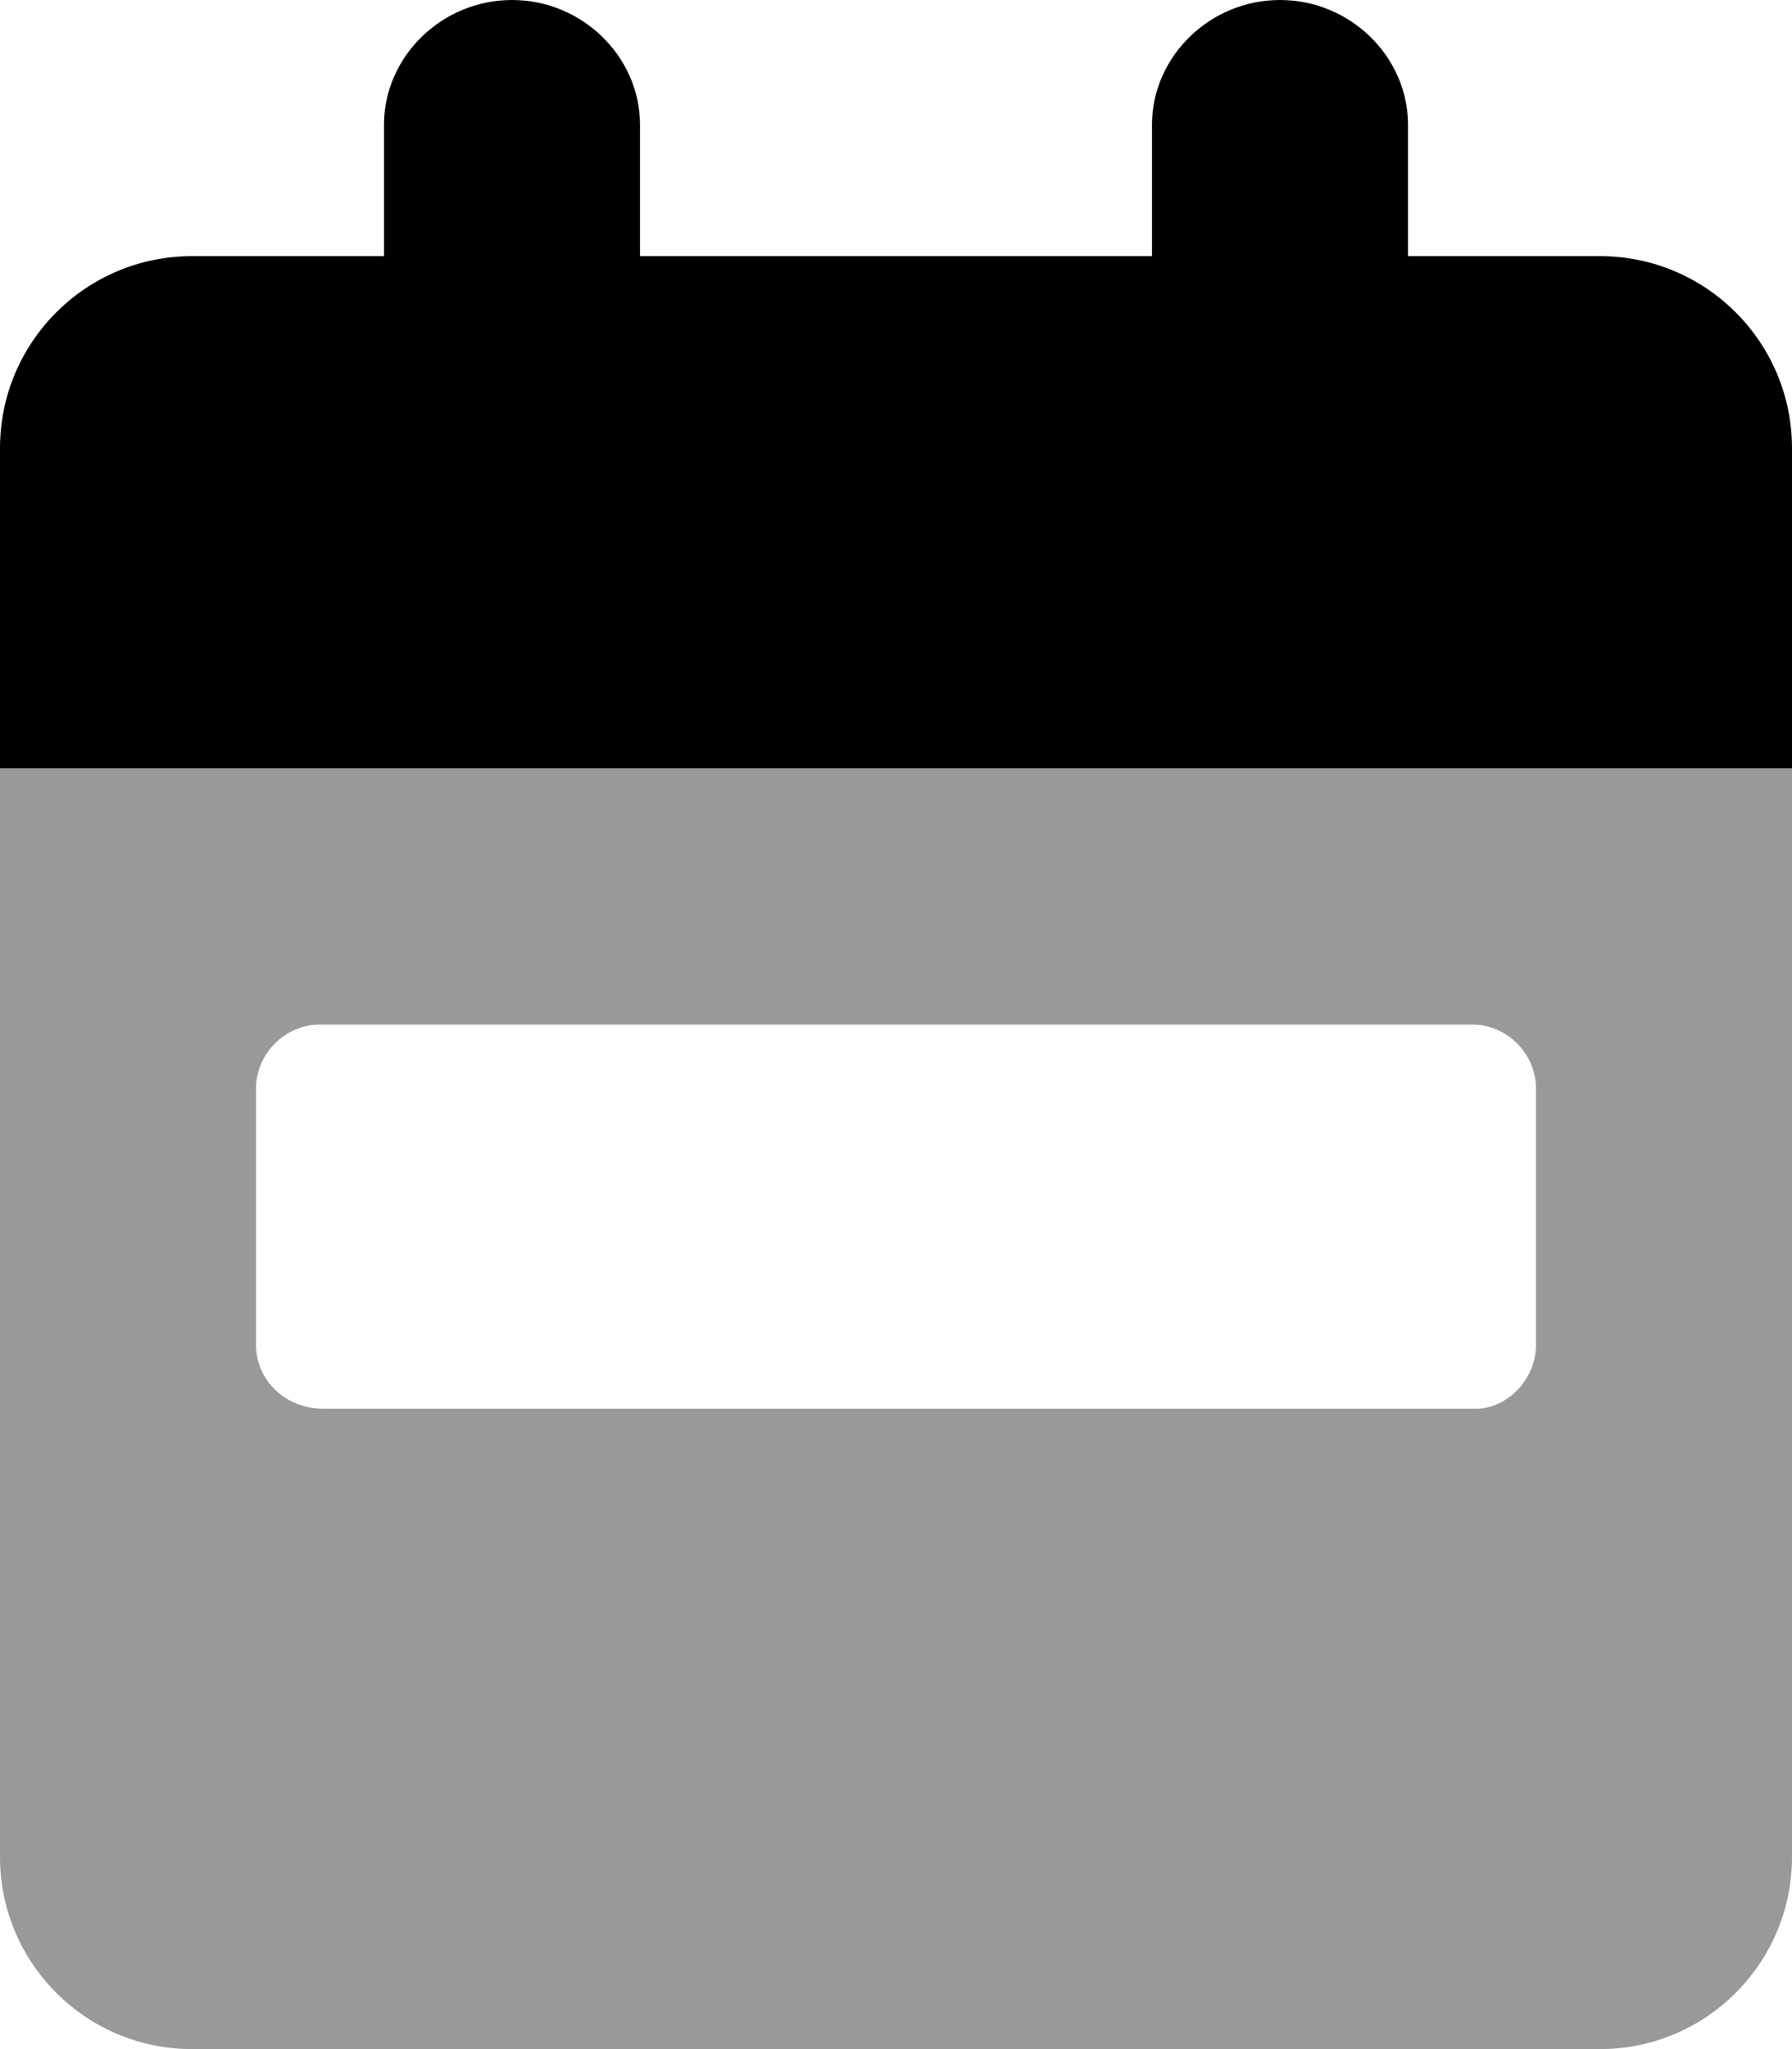 <svg xmlns="http://www.w3.org/2000/svg" viewBox="0 0 448 512"><!--! Font Awesome Pro 6.0.0-beta1 by @fontawesome - https://fontawesome.com License - https://fontawesome.com/license (Commercial License) --><defs><style>.fa-secondary{opacity:.4}</style></defs><path class="fa-primary" d="M400 64H352V31.1C352 14.33 337.7 0 320 0S288 14.33 288 31.1V64H160V31.1C160 14.33 145.7 0 128 0S96 14.33 96 31.1V64H48c-26.51 0-48 21.49-48 48L0 192h448l0-80C448 85.49 426.5 64 400 64z"/><path class="fa-secondary" d="M0 192l0 272c0 26.5 21.5 48 48 48h352c26.5 0 48-21.5 48-48L448 192H0zM384 336c0 8.75-7.25 16-15.1 16h-288C71.25 352 64 344.8 64 336v-64C64 263.3 71.25 256 80 256h288C376.8 256 384 263.3 384 272V336z"/></svg>